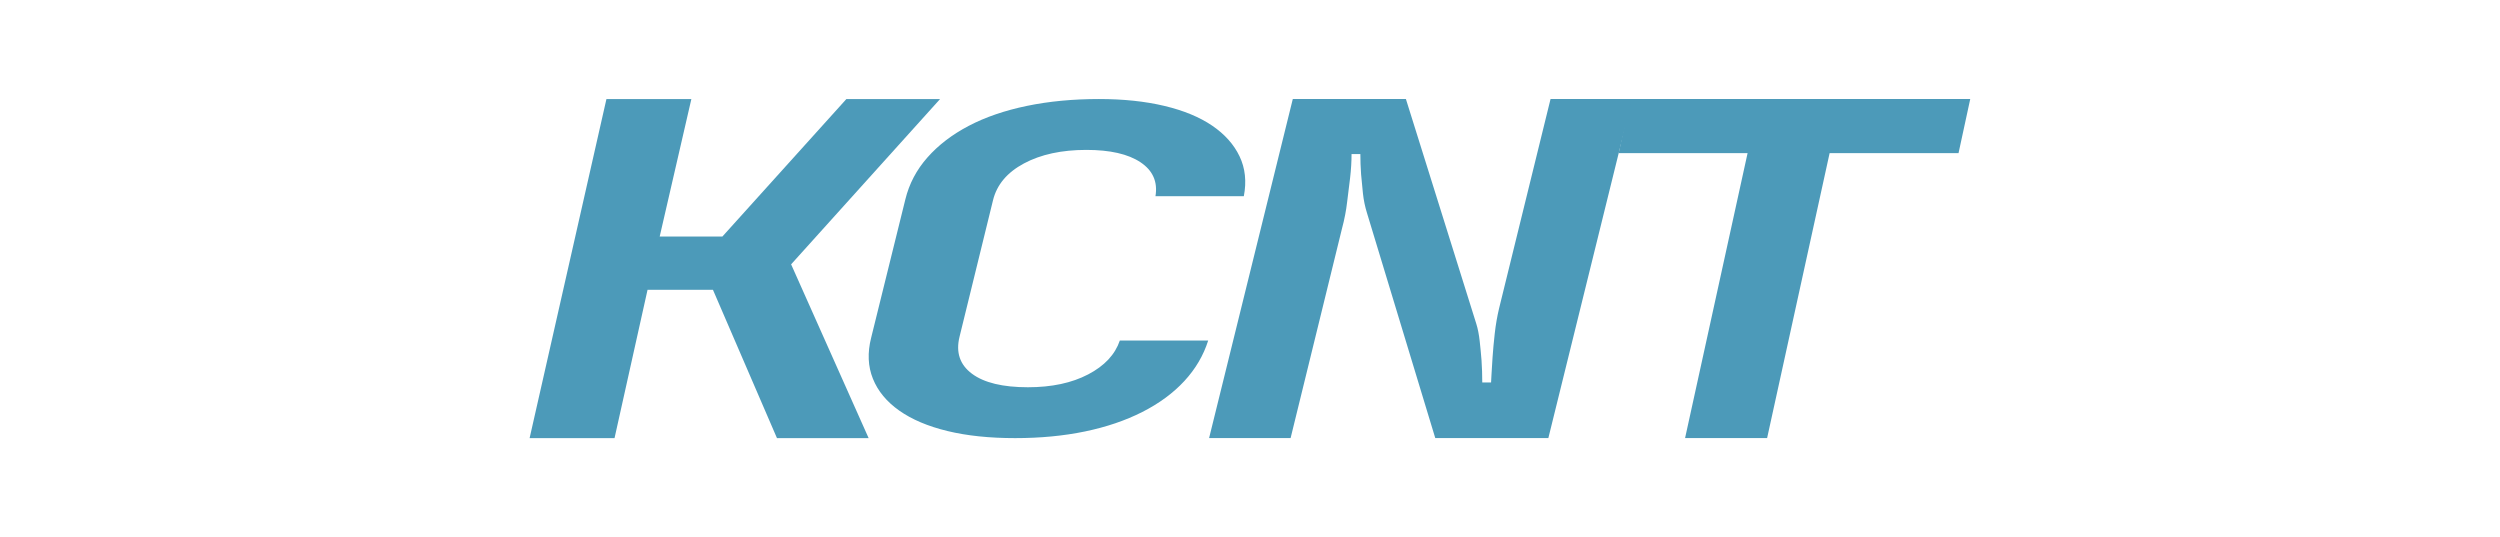 <?xml version="1.0" encoding="UTF-8" standalone="no"?><!DOCTYPE svg PUBLIC "-//W3C//DTD SVG 1.1//EN" "http://www.w3.org/Graphics/SVG/1.1/DTD/svg11.dtd"><svg width="100%" height="100%" viewBox="0 0 7781 1670" version="1.1" xmlns="http://www.w3.org/2000/svg" xmlns:xlink="http://www.w3.org/1999/xlink" xml:space="preserve" xmlns:serif="http://www.serif.com/" style="fill-rule:evenodd;clip-rule:evenodd;stroke-linejoin:round;stroke-miterlimit:2;"><rect id="Mono---transparent--azure-ad-" serif:id="Mono - transparent (azure-ad)" x="1.389" y="2.5" width="7777.78" height="1666.67" style="fill:none;"/><g><path d="M5037.96,476.622l36.475,-168.566l1057.78,0l-36.475,168.566l-401.227,0l-194.534,886.806l-255.326,0l194.534,-886.806l-401.227,0Z" style="fill:#4c9ab9;fill-rule:nonzero;"/><path d="M4023.72,308.056l351.965,0l219.406,700.65c4.571,14.658 7.999,32.247 10.285,52.768c2.285,20.522 4.19,40.554 5.713,60.098c1.524,22.476 2.286,45.44 2.286,68.893l27.426,0c0,0 0.381,-7.329 1.142,-21.987c0.762,-14.658 1.905,-33.225 3.429,-55.701c1.523,-22.475 3.809,-47.394 6.856,-74.755c3.047,-27.362 7.618,-53.746 13.713,-79.153l159.984,-650.813l253.689,0l-260.546,1055.37l-351.964,0l-212.55,-700.65c-6.095,-19.544 -10.285,-39.821 -12.57,-60.83c-2.286,-21.01 -4.19,-40.798 -5.714,-59.365c-1.524,-21.498 -2.285,-42.508 -2.285,-63.029l-27.426,0c0,23.452 -1.524,48.371 -4.571,74.755c-3.047,22.476 -6.095,47.15 -9.142,74.023c-3.047,26.873 -8.38,54.479 -15.999,82.817l-159.983,652.279l-253.689,0l260.545,-1055.37Z" style="fill:#4c9ab9;fill-rule:nonzero;"/><path d="M3421.08,308.238c75.405,0 143.048,7.131 202.929,21.393c59.88,14.262 109.411,34.704 148.593,61.326c39.181,26.622 67.643,58.473 85.385,95.554c17.743,37.08 22.178,78.44 13.307,124.077l-275.008,0c7.393,-44.687 -8.132,-79.866 -46.574,-105.537c-38.442,-25.671 -94.626,-38.507 -168.553,-38.507c-76.884,0 -141.569,14.024 -194.058,42.072c-52.488,28.049 -84.646,66.318 -96.474,114.808l-104.237,425.001c-11.828,48.491 1.109,86.76 38.812,114.808c37.702,28.048 95.735,42.072 174.097,42.072c73.927,0 136.395,-13.311 187.405,-39.933c51.009,-26.622 83.907,-61.801 98.692,-105.537l275.008,0c-14.786,46.588 -39.551,88.661 -74.297,126.217c-34.745,37.556 -78.362,69.645 -130.85,96.267c-52.488,26.622 -111.999,46.826 -178.533,60.613c-66.534,13.786 -138.983,20.679 -217.345,20.679c-79.841,0 -150.071,-7.368 -210.691,-22.106c-60.62,-14.737 -110.521,-35.892 -149.702,-63.465c-39.181,-27.572 -66.534,-60.612 -82.059,-99.119c-15.525,-38.507 -17.373,-81.055 -5.544,-127.643l106.454,-430.706c11.828,-48.491 34.746,-91.989 68.752,-130.496c34.006,-38.507 76.884,-71.309 128.633,-98.406c51.748,-27.098 111.999,-47.777 180.751,-62.039c68.752,-14.262 143.787,-21.393 225.107,-21.393Z" style="fill:#4c9ab9;fill-rule:nonzero;"/><path d="M1648.34,1363.61l239.149,-1055.37l264.322,0l-98.596,428.013l195.094,0l385.995,-428.013l291.593,0l-463.613,514.495l241.247,540.878l-285.3,0l-199.291,-461.726l-203.486,0l-102.792,461.726l-264.322,0Z" style="fill:#4c9ab9;fill-rule:nonzero;"/></g></svg>